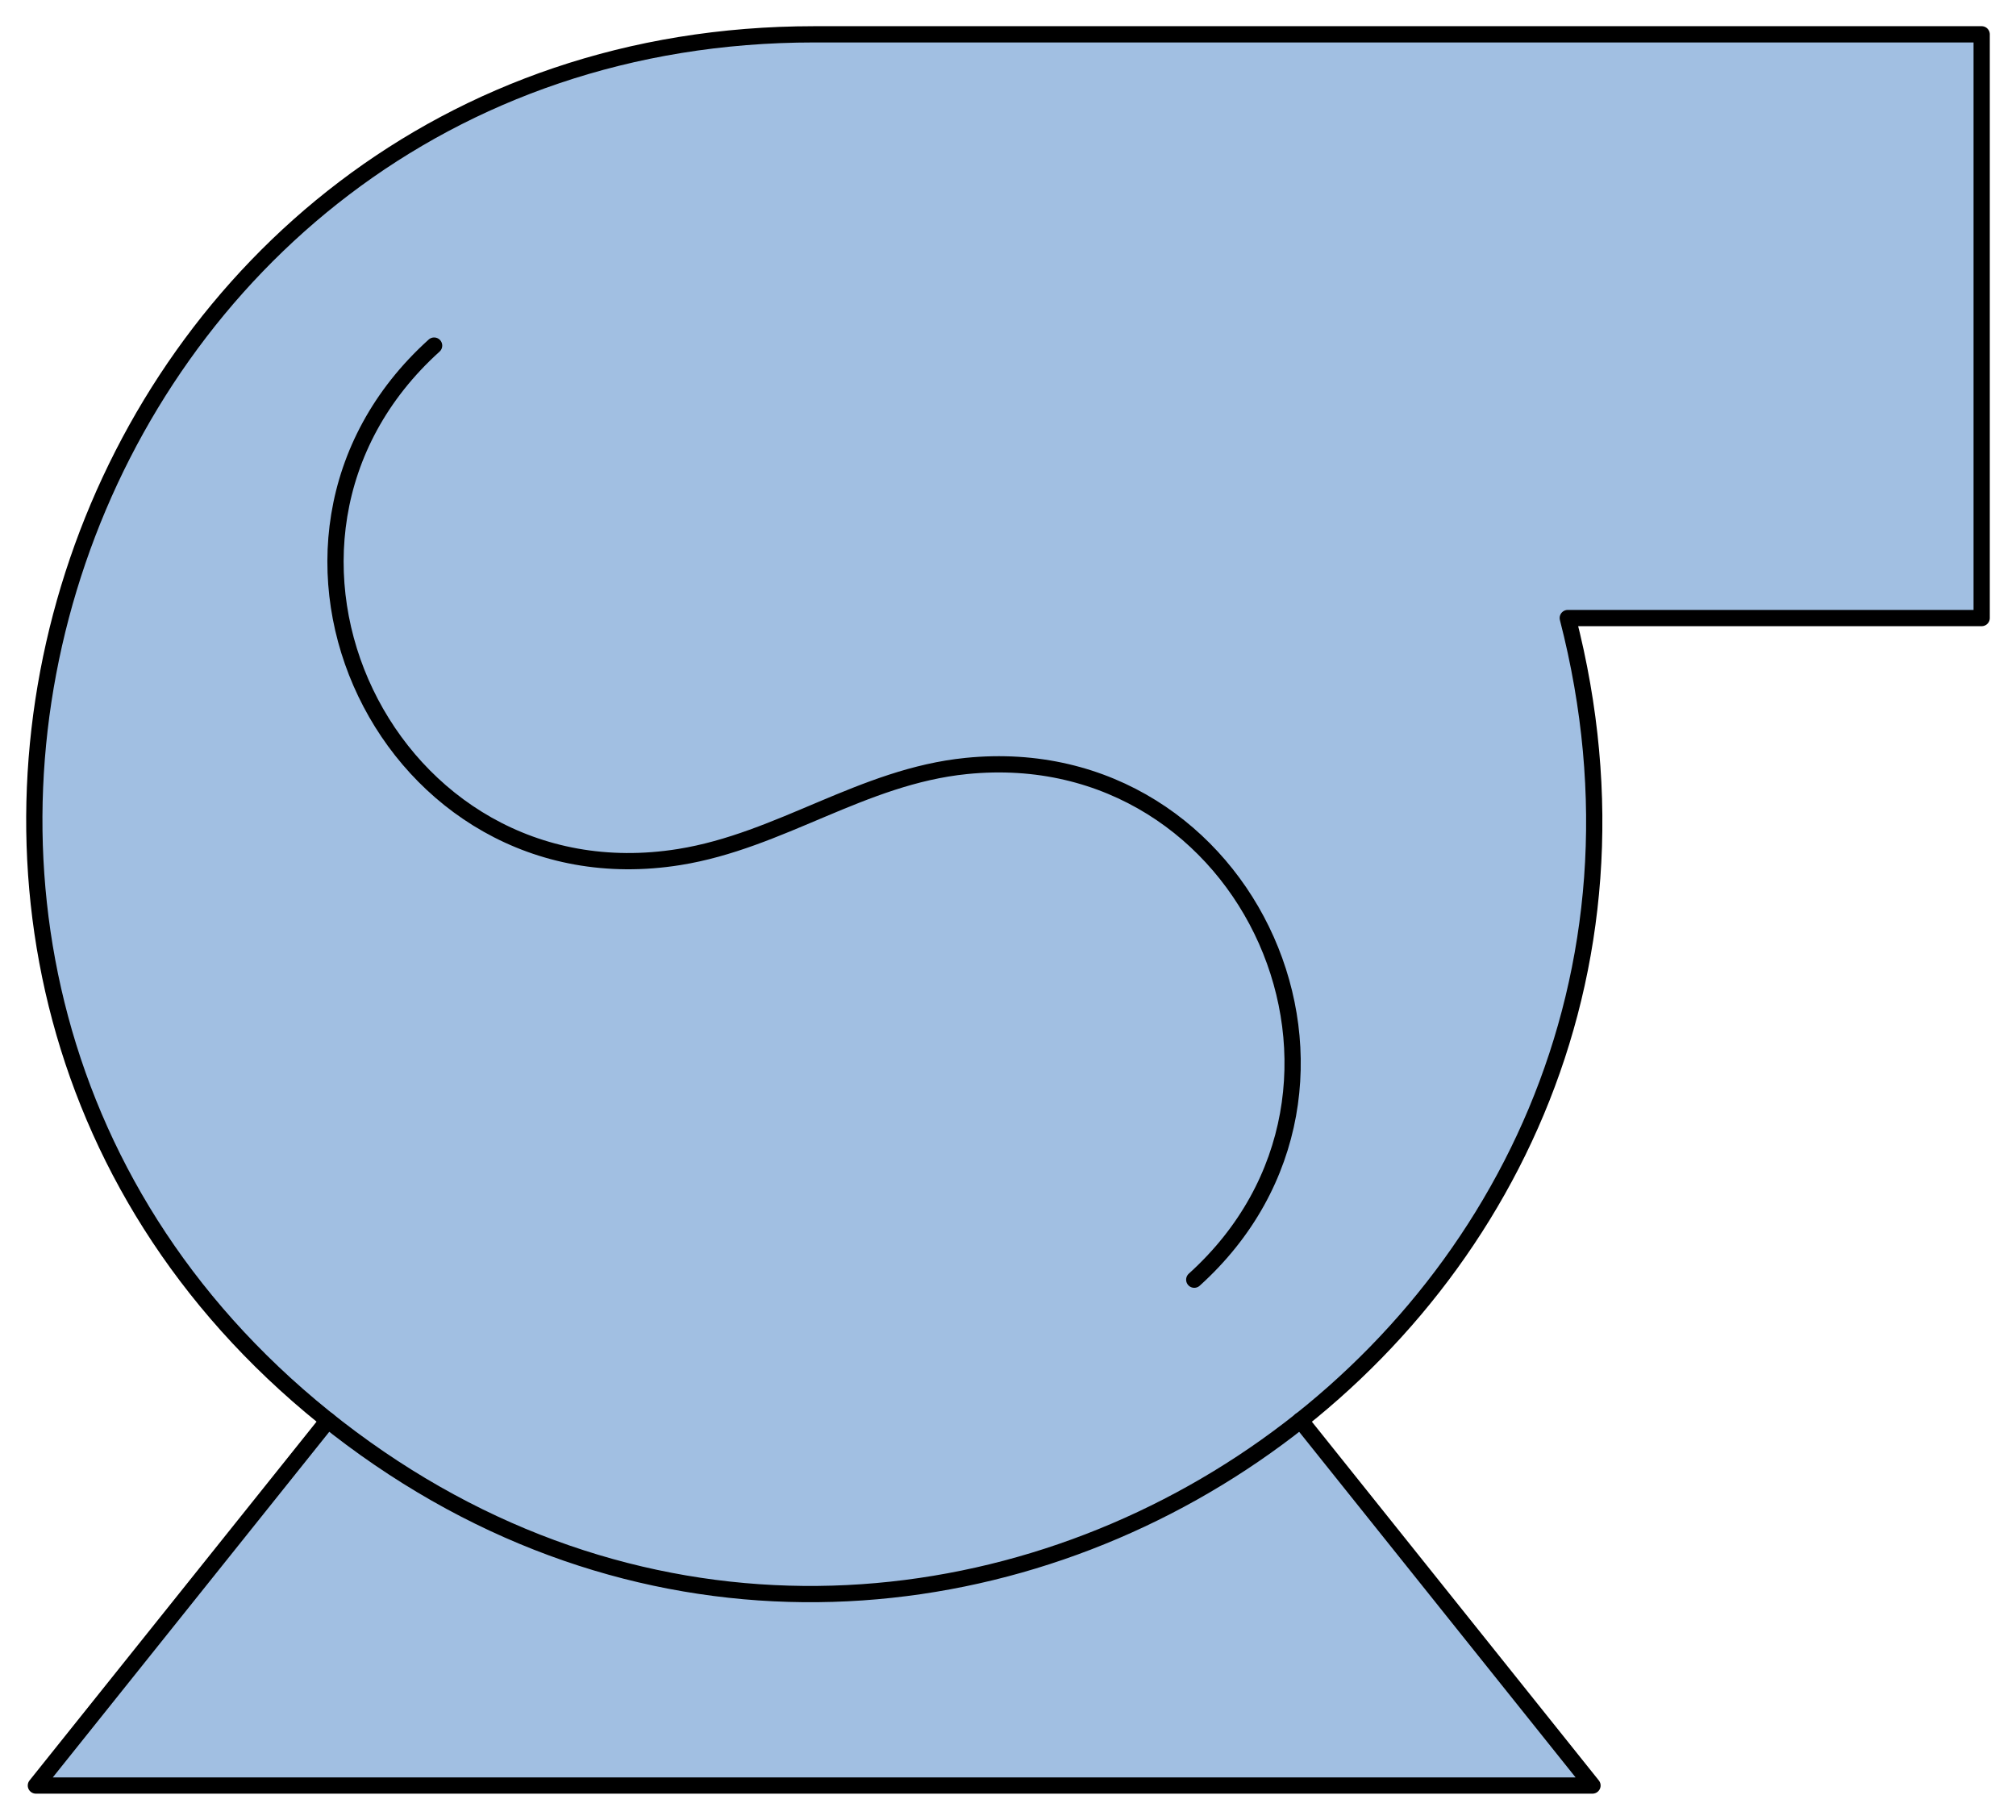 <?xml version='1.0' encoding='utf-8'?>
<!-- Generator: Adobe Illustrator 15.1.0, SVG Export Plug-In . SVG Version: 6.00 Build 0)  -->
<!DOCTYPE svg PUBLIC '-//W3C//DTD SVG 1.1//EN' 'http://www.w3.org/Graphics/SVG/1.1/DTD/svg11.dtd'>
<svg version='1.1'
    xmlns='http://www.w3.org/2000/svg'
    xmlns:xlink='http://www.w3.org/1999/xlink'		preserveAspectRatio="none"
    x='0px'
    y='0px'
    width='62.02px'
    height='55.986px'
    viewBox='0 0 62.02 55.986'
    xmlns:agg='http://www.example.com'
    xml:space='preserve'>
<agg:params>
	<agg:param  type="C" name="Color" classes="boundary" description="Color" cssAttributes="fill"></agg:param>
	<agg:param  type="C" name="strokeColor" classes="contours,dashed,thick" description="Stroke Color" cssAttributes="stroke"></agg:param>
</agg:params>

<style type="text/css" >
<![CDATA[

	.contours,.dashed,.thick{
		stroke-linecap:round;
		stroke-linejoin:round;
		stroke: #000000;
		fill:none;
	}
	
	.contours,dashed {
		stroke-width:0.5;
	}
	
	.thick {
		stroke-width:1.5;
	}
	
	.boundary {
		fill:   #A1BFE2;
		stroke:none;
	}
	
	.dashed {
		stroke-dasharray:1.5,1.5;
	}
]]>
</style>
 <g id='boundary'
     class='boundary'>
  <path d='M10.082,43.702L1.106,54.937h47.896l-8.996-11.234c6.862-5.428,10.875-14.486,8.234-24.687   c4.246,0,8.469,0,12.713,0c0-5.998,0-11.974,0-17.949c-11.951,0-23.925,0-35.899,0c-7.792,0-14.085,3.357-18.267,8.362   C-1.195,18.974-1.49,34.453,10.082,43.702z' />
 </g>
 <g id='contours'
     class='contours'>
  <path d='M36.74,39.369c6.521-5.89,1.731-16.687-7.013-15.804c-3.201,0.322-5.714,2.301-8.83,2.801   c-8.947,1.438-14.269-9.661-7.542-15.734' />
  <path d='M48.231,19.014c5.705,22.099-19.804,38.892-37.847,24.916S2.225,1.056,25.047,1.056   c11.973,0,23.944,0,35.917,0c0,5.986,0,11.973,0,17.958C56.72,19.014,52.476,19.014,48.231,19.014z' />
  <polyline points='10.09,43.698 1.104,54.931 48.991,54.931 40.006,43.698  ' />
 </g>
</svg>